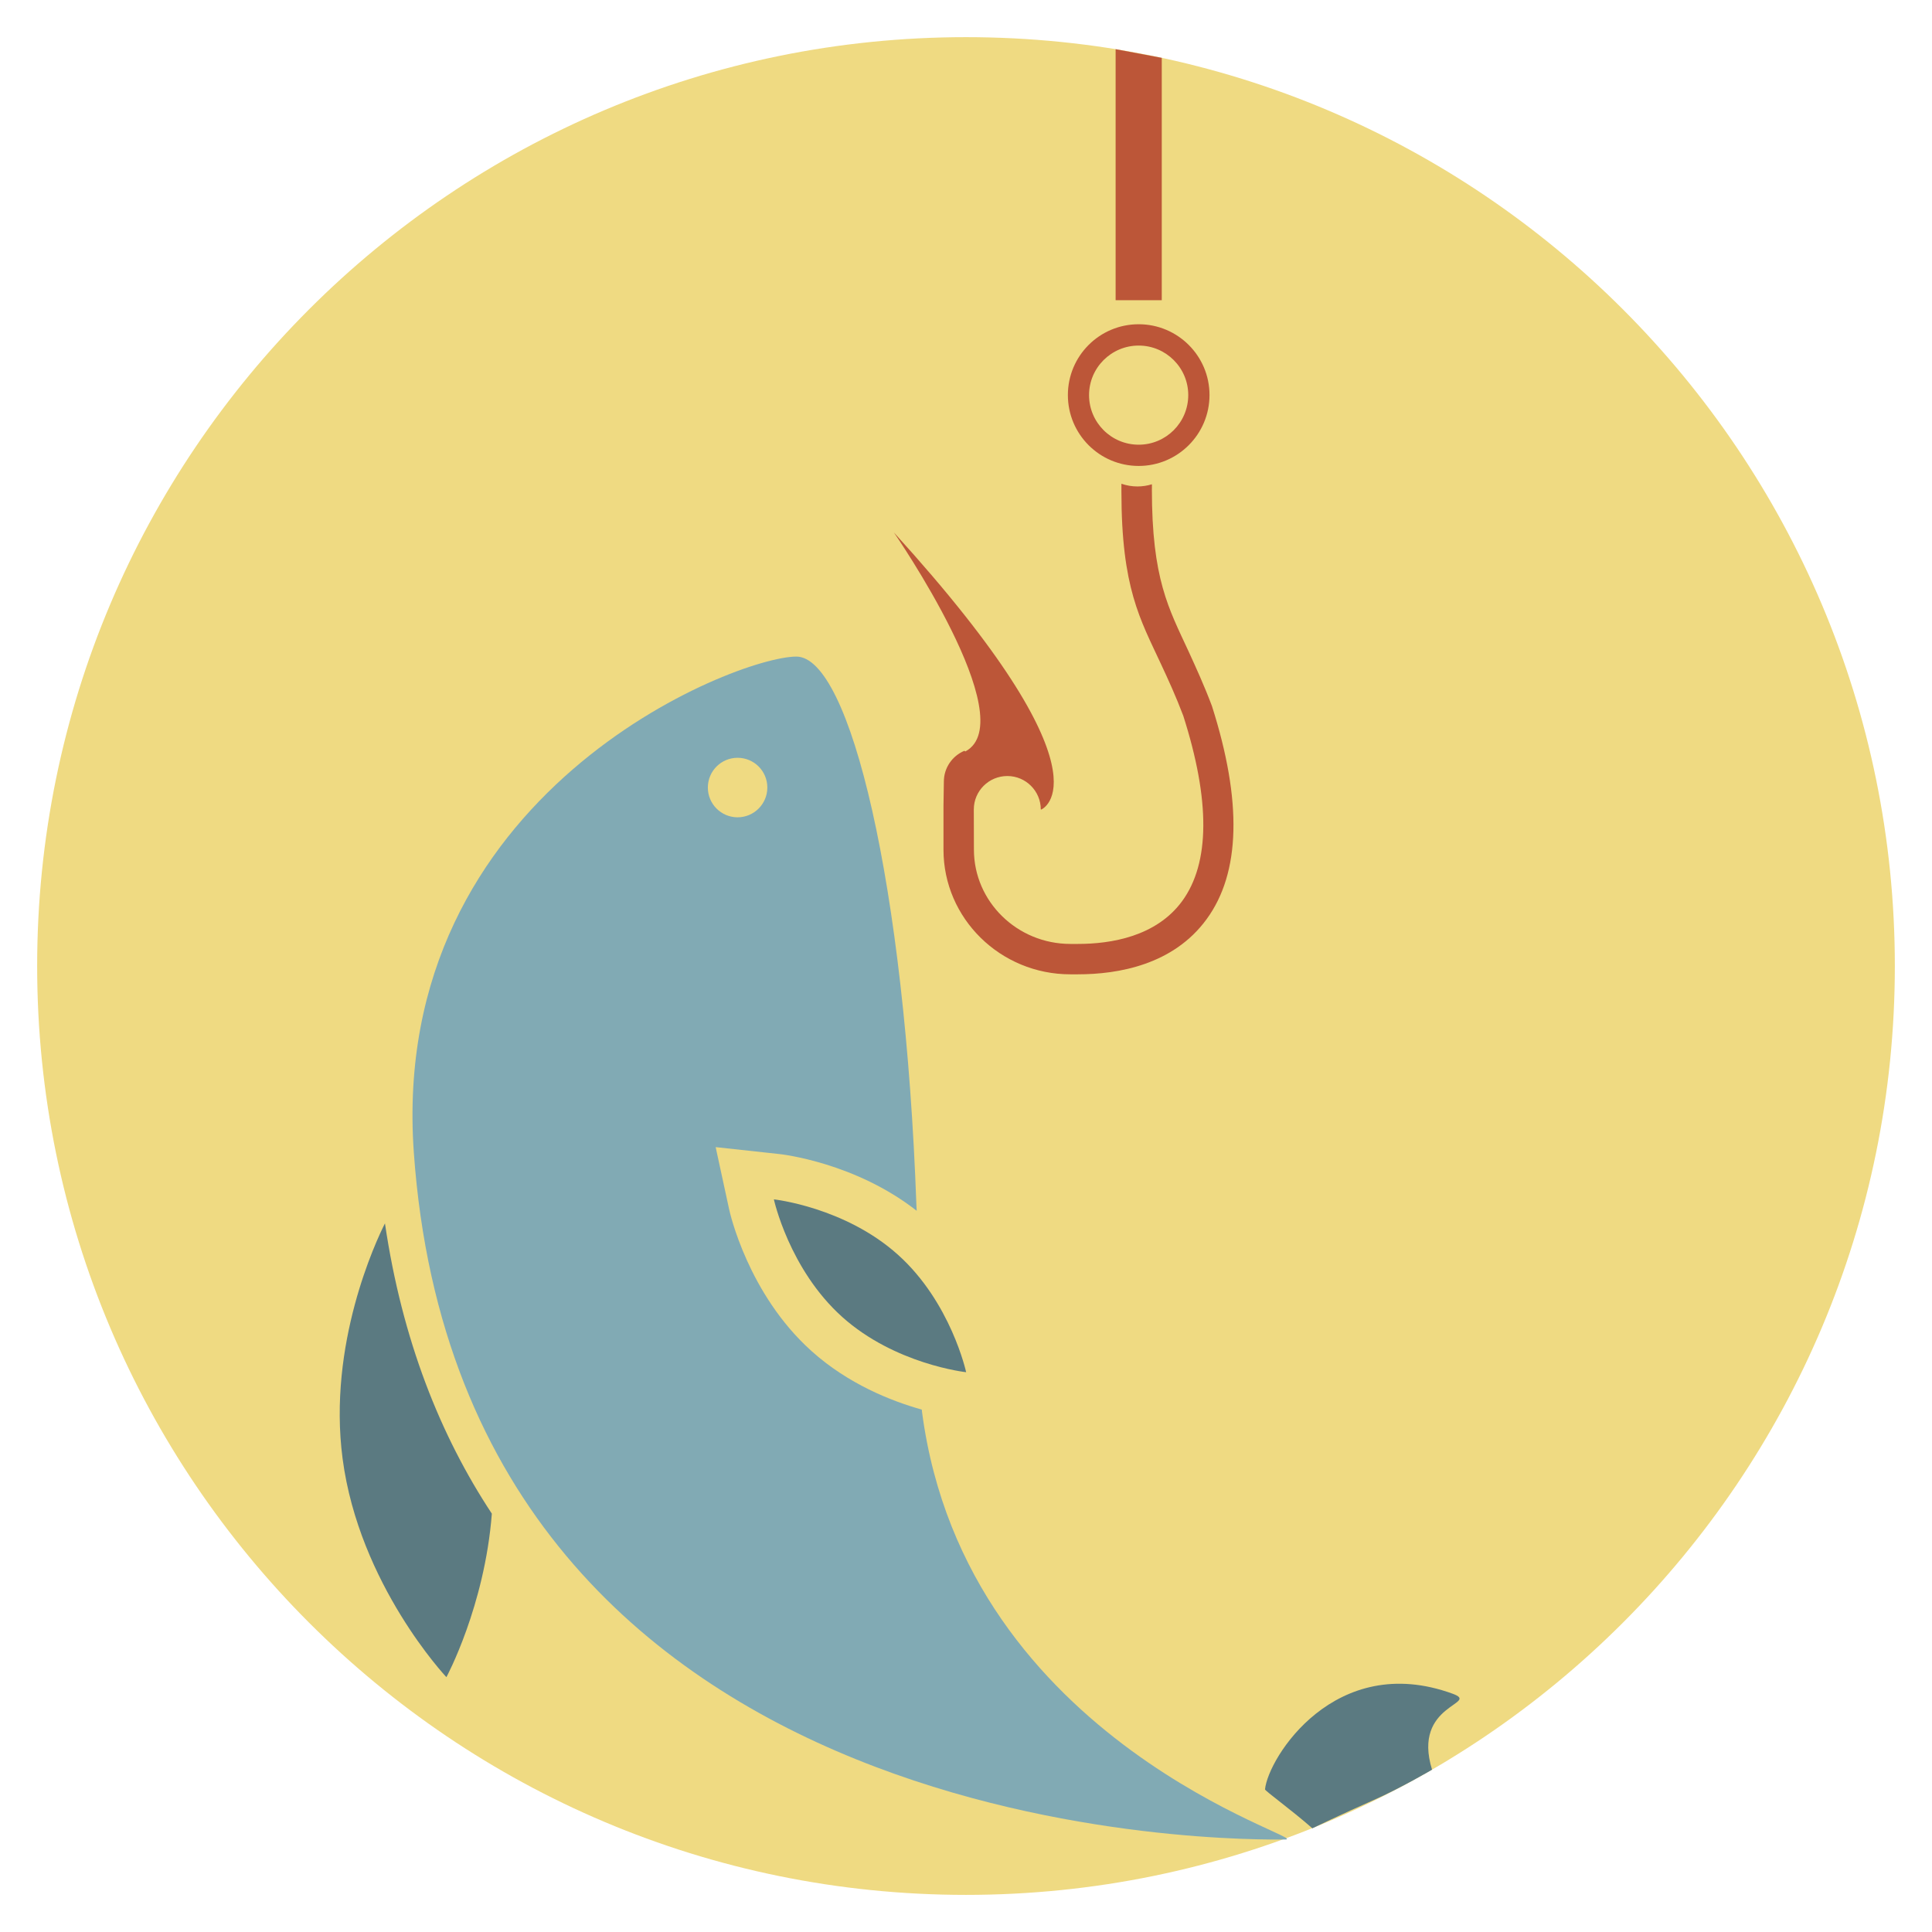 <?xml version="1.0" encoding="utf-8"?>
<!-- Generator: Adobe Illustrator 16.0.0, SVG Export Plug-In . SVG Version: 6.00 Build 0)  -->
<!DOCTYPE svg PUBLIC "-//W3C//DTD SVG 1.1//EN" "http://www.w3.org/Graphics/SVG/1.1/DTD/svg11.dtd">
<svg version="1.1" id="Layer_1" xmlns="http://www.w3.org/2000/svg" xmlns:xlink="http://www.w3.org/1999/xlink" x="0px" y="0px"
	 width="52px" height="52px" viewBox="0 0 52 52" enable-background="new 0 0 52 52" xml:space="preserve">
<g>
	<path fill="#EFDA82" d="M51,26c0,13.807-11.193,25.001-25,25.001C12.192,51.001,1,39.807,1,26C1,12.195,12.192,1,26,1
		C39.807,1,51,12.195,51,26z"/>
	<path fill="#5B7A81" d="M10.361,32.927c-0.24,0.476-1.545,3.248-1.14,6.333c0.447,3.393,2.794,5.881,2.794,5.881
		s1.031-1.91,1.223-4.401C11.852,38.641,10.824,36.07,10.361,32.927z"/>
	<path fill="#5B7A81" d="M38.544,47.631c-0.55-1.779,1.321-1.764,0.552-2.045c-3.158-1.15-4.963,1.723-5.048,2.574
		c-0.004,0.041,0.696,0.541,1.274,1.049c0,0,0.823-0.396,1.627-0.75C37.688,48.135,38.544,47.631,38.544,47.631z"/>
	<path fill="#5B7A81" d="M24.168,33.771c1.429,1.283,1.836,3.162,1.836,3.162s-1.91-0.207-3.339-1.49
		c-1.428-1.285-1.836-3.162-1.836-3.162S22.739,32.488,24.168,33.771z"/>
	<path fill="#81AAB4" d="M24.666,32.459c-0.31-8.656-1.785-14.787-3.232-14.787c-1.636,0-10.98,3.646-10.296,13.346
		c1.336,18.887,22.562,18.493,23.45,18.493c0.834,0-8.588-2.534-9.771-11.504l-0.007-0.067c-0.822-0.231-1.984-0.69-2.97-1.578
		c-1.706-1.532-2.197-3.725-2.216-3.817l-0.362-1.67l1.7,0.185c0.088,0.008,2.058,0.233,3.711,1.529L24.666,32.459z M19.052,21.197
		c0-0.443,0.358-0.801,0.8-0.801c0.442,0,0.801,0.356,0.801,0.801c0,0.441-0.359,0.801-0.801,0.801
		C19.41,21.998,19.052,21.639,19.052,21.197z"/>
	<path fill="#BC5638" d="M31.003,13.164c0,2.422,0.448,3.202,0.991,4.375c0.197,0.432,0.41,0.893,0.625,1.462
		c0.818,2.565,0.771,4.491-0.143,5.739c-0.896,1.229-2.38,1.484-3.466,1.484h-0.203c-1.882,0-3.413-1.505-3.413-3.354v-1.186
		l0.01-0.645c0-0.373,0.226-0.693,0.552-0.831l0.028,0.017c1.563-0.844-1.925-5.894-1.925-5.894
		c6.013,6.612,3.968,7.457,3.968,7.457h-0.014c0-0.498-0.404-0.901-0.9-0.901c-0.5,0-0.903,0.403-0.903,0.901l0.003,1.08
		c0,1.399,1.165,2.538,2.596,2.538h0.203c0.896,0,2.107-0.2,2.805-1.151c0.75-1.026,0.76-2.705,0.031-4.989
		c-0.199-0.526-0.404-0.972-0.597-1.386c-0.562-1.213-1.068-2.048-1.068-4.651V13.02c0.136,0.047,0.279,0.073,0.431,0.073
		c0.137,0,0.267-0.021,0.39-0.059V13.164z"/>
	<path fill="#BC5638" d="M30.648,8.727c-1.055,0-1.906,0.854-1.906,1.906c0,1.055,0.853,1.908,1.906,1.908
		c1.051,0,1.906-0.854,1.906-1.908C32.555,9.58,31.699,8.727,30.648,8.727z M30.648,11.969c-0.738,0-1.336-0.598-1.336-1.335
		c0-0.735,0.598-1.333,1.336-1.333c0.736,0,1.334,0.598,1.334,1.333C31.982,11.371,31.385,11.969,30.648,11.969z"/>
	<polygon fill="#BC5638" points="30.027,1.324 31.269,1.557 31.269,8.08 30.027,8.08 	"/>
</g>
</svg>

